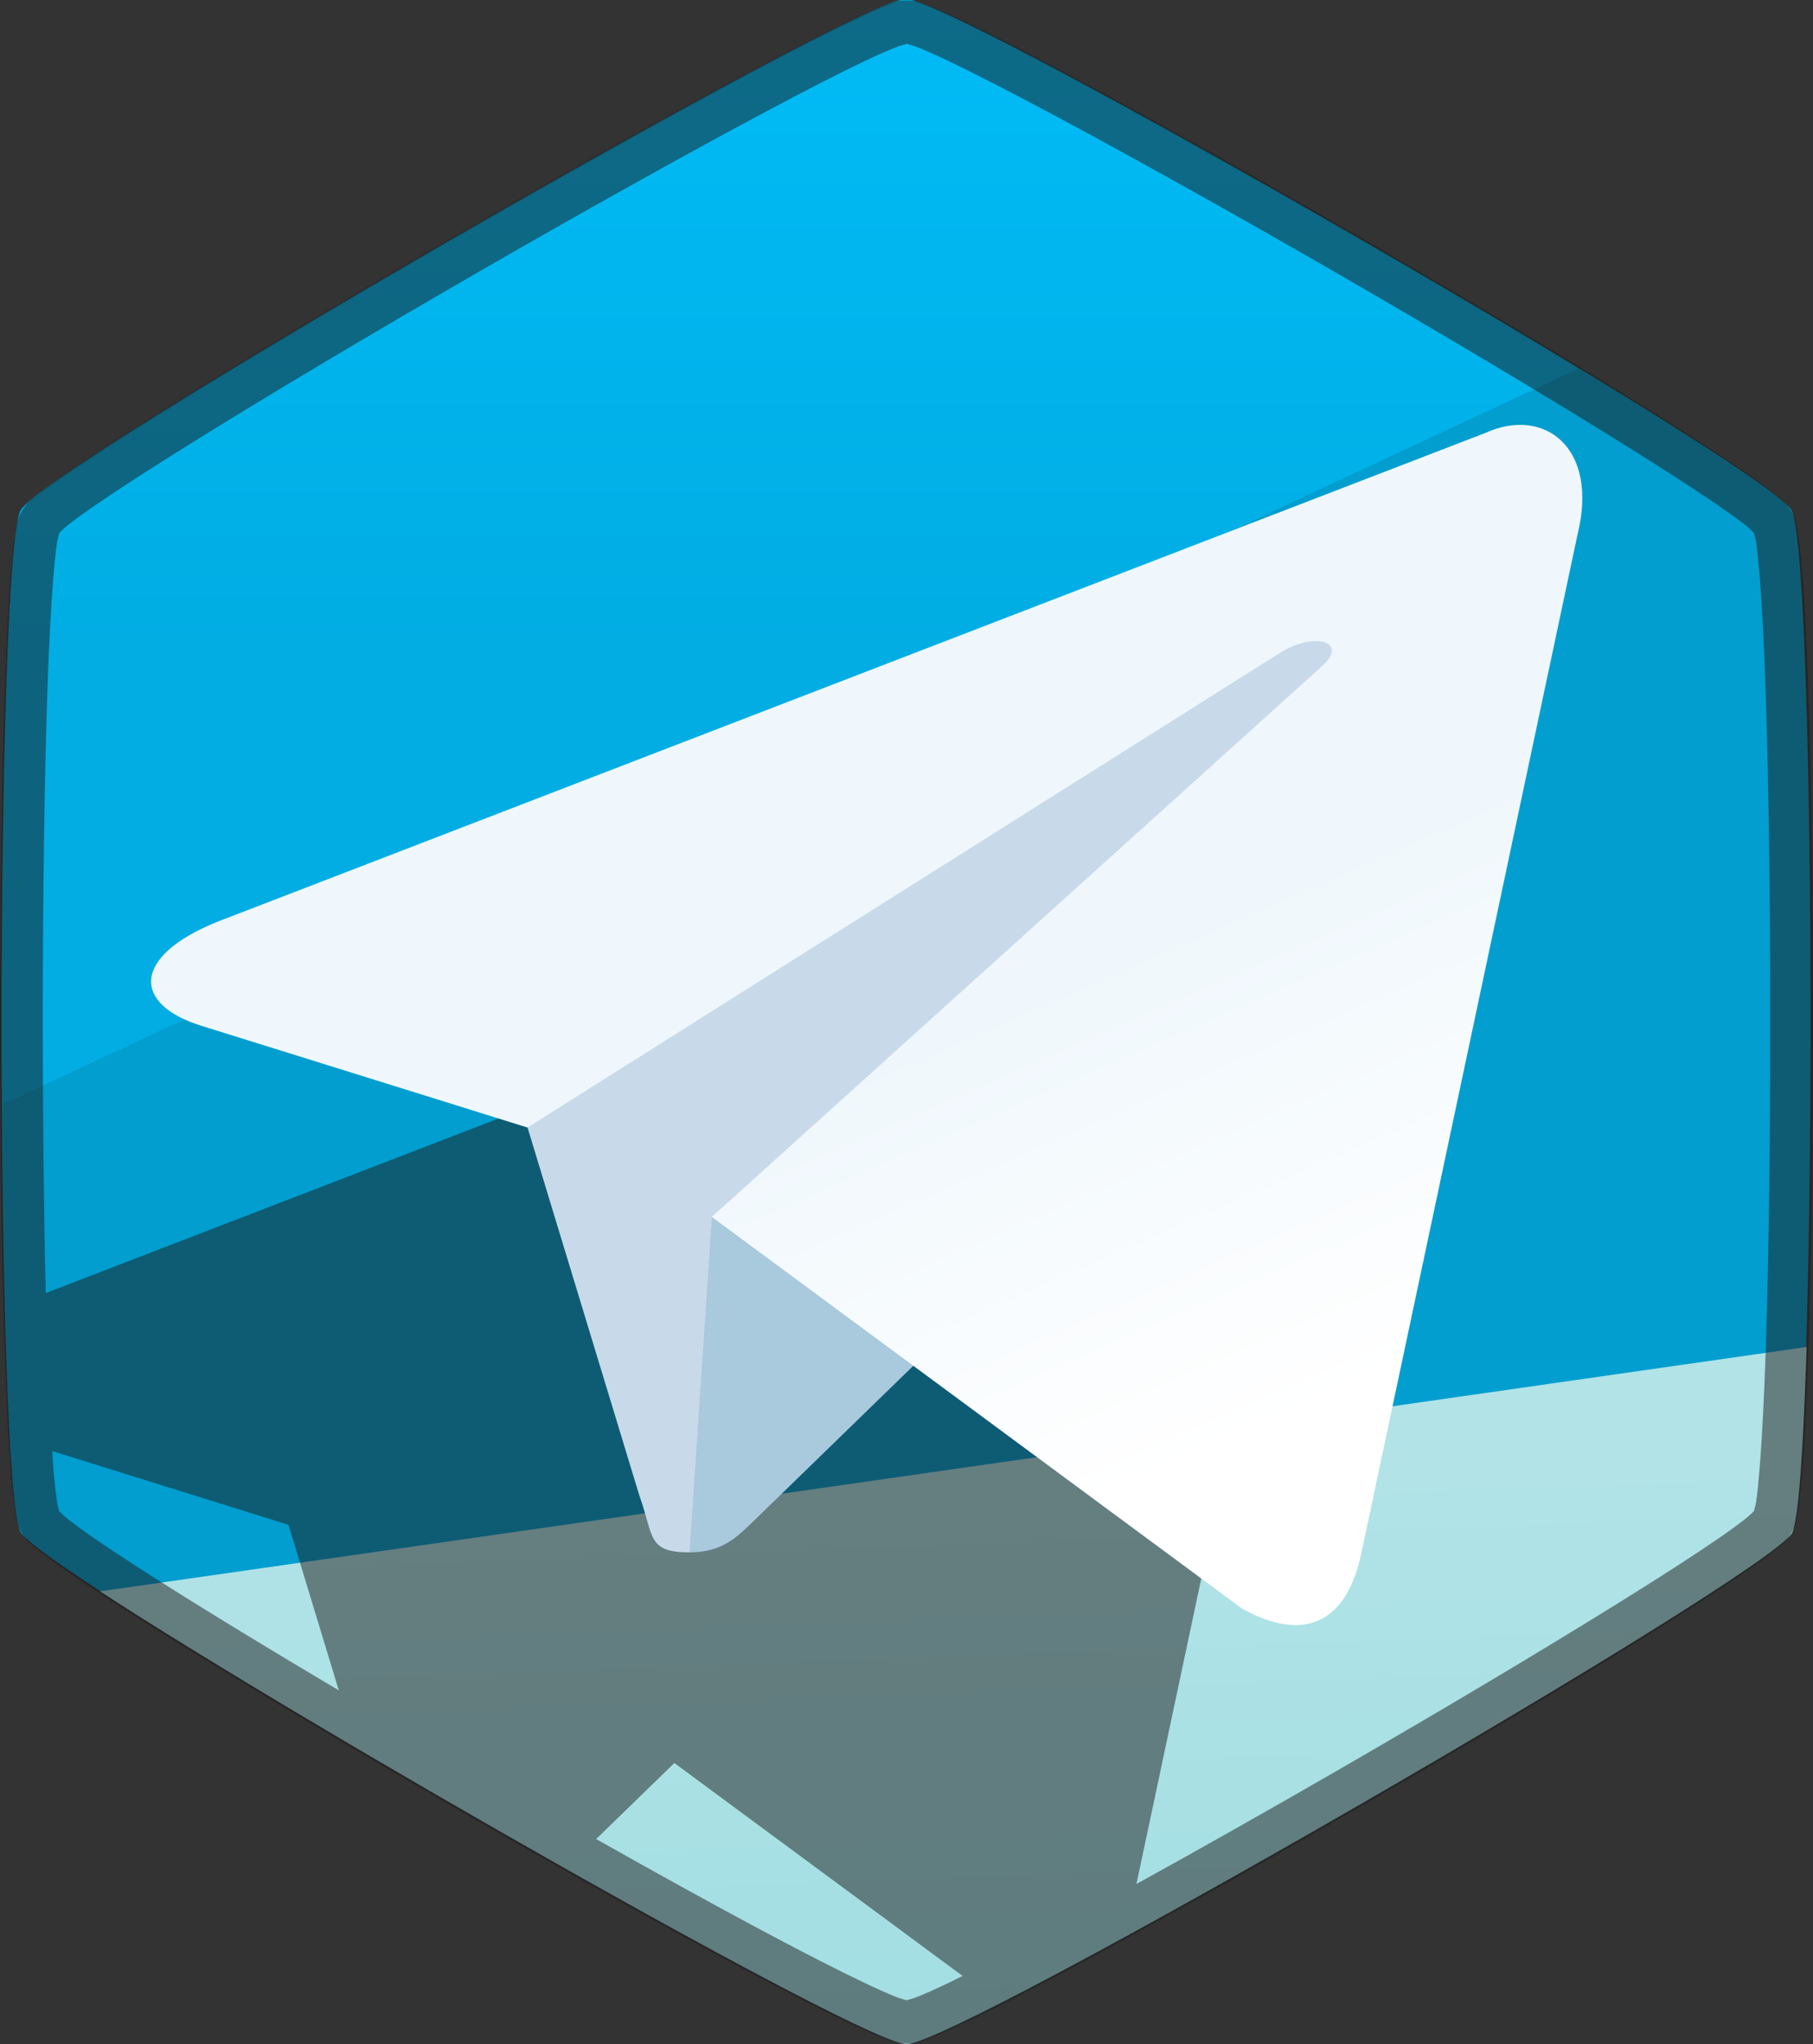 <?xml version="1.0" encoding="UTF-8" standalone="no"?>
<!-- Created with Inkscape (http://www.inkscape.org/) -->

<svg
   xmlns:dc="http://purl.org/dc/elements/1.1/"
   xmlns:cc="http://creativecommons.org/ns#"
   xmlns:rdf="http://www.w3.org/1999/02/22-rdf-syntax-ns#"
   xmlns:svg="http://www.w3.org/2000/svg"
   xmlns="http://www.w3.org/2000/svg"
   xmlns:xlink="http://www.w3.org/1999/xlink"
   xmlns:sodipodi="http://sodipodi.sourceforge.net/DTD/sodipodi-0.dtd"
   xmlns:inkscape="http://www.inkscape.org/namespaces/inkscape"
   width="42.565"
   height="48"
   id="svg5453"
   version="1.1"
   inkscape:version="0.92.2 (unknown)"
   sodipodi:docname="telegram.svg">
  <rect width="100%" height="100%" fill="#333333" stroke="none"/>
  <defs
     id="defs5455">
    <linearGradient
       inkscape:collect="always"
       id="linearGradient6082">
      <stop
         style="stop-color:#01bcf7;stop-opacity:1;"
         offset="0"
         id="stop6078" />
      <stop
         style="stop-color:#01ade3;stop-opacity:1"
         offset="1"
         id="stop6080" />
    </linearGradient>
    <linearGradient
       inkscape:collect="always"
       id="linearGradient6090">
      <stop
         style="stop-color:#b1e3e7;stop-opacity:1;"
         offset="0"
         id="stop6086" />
      <stop
         style="stop-color:#a2dee2;stop-opacity:1"
         offset="1"
         id="stop6088" />
    </linearGradient>
    <linearGradient
       y2="174.708"
       x2="146.527"
       y1="131.028"
       x1="123.641"
       id="w-3-6"
       gradientTransform="matrix(1.092,0,0,0.916,1246.973,705.592)"
       gradientUnits="userSpaceOnUse">
      <stop
         id="stop5889-7"
         offset="0"
         stop-color="#eff7fc" />
      <stop
         id="stop5891-5"
         offset="1"
         stop-color="#fff" />
    </linearGradient>
    <linearGradient
       inkscape:collect="always"
       xlink:href="#w-3-6"
       id="linearGradient6037"
       gradientUnits="userSpaceOnUse"
       gradientTransform="matrix(0.21,0,0,0.176,-1140.645,-0.442)"
       x1="123.641"
       y1="131.028"
       x2="146.527"
       y2="174.708" />
    <linearGradient
       inkscape:collect="always"
       xlink:href="#linearGradient6090"
       id="linearGradient6235"
       gradientUnits="userSpaceOnUse"
       x1="-507.389"
       y1="224.109"
       x2="-506.922"
       y2="237.354"
       gradientTransform="matrix(0.98,0,0,0.98,405.245,452.794)" />
    <linearGradient
       inkscape:collect="always"
       xlink:href="#linearGradient6082"
       id="linearGradient6233"
       gradientUnits="userSpaceOnUse"
       x1="-506.894"
       y1="187.987"
       x2="-506.894"
       y2="203.823"
       gradientTransform="matrix(0.98,0,0,0.98,405.245,452.794)" />
  </defs>
  <sodipodi:namedview
     id="base"
     pagecolor="#ffffff"
     bordercolor="#666666"
     borderopacity="1.0"
     inkscape:pageopacity="0"
     inkscape:pageshadow="2"
     inkscape:zoom="2.8591284"
     inkscape:cx="42.34806"
     inkscape:cy="-4.8900646"
     inkscape:document-units="px"
     inkscape:current-layer="layer1"
     showgrid="false"
     fit-margin-top="0"
     fit-margin-left="0"
     fit-margin-right="0"
     fit-margin-bottom="0"
     inkscape:window-width="1280"
     inkscape:window-height="994"
     inkscape:window-x="1920"
     inkscape:window-y="0"
     inkscape:window-maximized="1"
     inkscape:showpageshadow="true"
     borderlayer="true"
     showguides="false"
     showborder="true"
     inkscape:pagecheckerboard="false">
    <inkscape:grid
       type="xygrid"
       id="grid4063"
       originx="223.794"
       originy="53.961" />
    <sodipodi:guide
       position="223.794,101.961"
       orientation="4,0"
       id="guide4146"
       inkscape:locked="false" />
    <sodipodi:guide
       position="223.794,97.961"
       orientation="0,48"
       id="guide4148"
       inkscape:locked="false" />
    <sodipodi:guide
       position="271.794,97.961"
       orientation="-4,0"
       id="guide4150"
       inkscape:locked="false" />
    <sodipodi:guide
       position="271.794,101.961"
       orientation="0,-48"
       id="guide4152"
       inkscape:locked="false" />
    <sodipodi:guide
       position="223.794,57.961"
       orientation="4,0"
       id="guide4154"
       inkscape:locked="false" />
    <sodipodi:guide
       position="223.794,53.961"
       orientation="0,48"
       id="guide4156"
       inkscape:locked="false" />
    <sodipodi:guide
       position="271.794,53.961"
       orientation="-4,0"
       id="guide4158"
       inkscape:locked="false" />
    <sodipodi:guide
       position="271.794,57.961"
       orientation="0,-48"
       id="guide4160"
       inkscape:locked="false" />
    <sodipodi:guide
       position="271.794,101.961"
       orientation="0,-4"
       id="guide4162"
       inkscape:locked="false" />
    <sodipodi:guide
       position="267.794,101.961"
       orientation="48,0"
       id="guide4164"
       inkscape:locked="false" />
    <sodipodi:guide
       position="267.794,53.961"
       orientation="0,4"
       id="guide4166"
       inkscape:locked="false" />
    <sodipodi:guide
       position="271.794,53.961"
       orientation="-48,0"
       id="guide4168"
       inkscape:locked="false" />
    <sodipodi:guide
       position="227.794,101.961"
       orientation="0,-4"
       id="guide4170"
       inkscape:locked="false" />
    <sodipodi:guide
       position="223.794,101.961"
       orientation="48,0"
       id="guide4172"
       inkscape:locked="false" />
    <sodipodi:guide
       position="223.794,53.961"
       orientation="0,4"
       id="guide4174"
       inkscape:locked="false" />
    <sodipodi:guide
       position="227.794,53.961"
       orientation="-48,0"
       id="guide4176"
       inkscape:locked="false" />
    <sodipodi:guide
       position="227.794,101.961"
       orientation="44,0"
       id="guide4638"
       inkscape:locked="false" />
    <sodipodi:guide
       position="227.794,57.961"
       orientation="0,20"
       id="guide4640"
       inkscape:locked="false" />
    <sodipodi:guide
       position="247.794,57.961"
       orientation="-44,0"
       id="guide4642"
       inkscape:locked="false" />
    <sodipodi:guide
       position="247.794,101.961"
       orientation="0,-20"
       id="guide4644"
       inkscape:locked="false" />
    <sodipodi:guide
       position="227.794,77.961"
       orientation="20,0"
       id="guide4666"
       inkscape:locked="false" />
    <sodipodi:guide
       position="227.794,57.961"
       orientation="0,40"
       id="guide4668"
       inkscape:locked="false" />
    <sodipodi:guide
       position="267.794,57.961"
       orientation="-20,0"
       id="guide4670"
       inkscape:locked="false" />
    <sodipodi:guide
       position="267.794,77.961"
       orientation="0,-40"
       id="guide4672"
       inkscape:locked="false" />
  </sodipodi:namedview>
  <g
     inkscape:label="Capa 1"
     inkscape:groupmode="layer"
     id="layer1"
     transform="translate(-160.777,-553.759)">
    <g
       id="g938"
       transform="translate(273.817,-83.623)">
      <path
         inkscape:transform-center-y="3.8015569e-06"
         transform="matrix(0,1.448,-1.448,0,36.72,892.872)"
         d="m -151.596,103.09 c -0.718,0.414 -15.858,0.414 -16.576,0 -0.718,-0.414 -8.288,-13.527 -8.288,-14.355 0,-0.829 7.57,-13.941 8.288,-14.355 0.718,-0.414 15.858,-0.414 16.576,10e-7 0.718,0.414 8.288,13.527 8.288,14.355 0,0.829 -7.57,13.941 -8.288,14.355 z"
         inkscape:randomized="0"
         inkscape:rounded="0.05"
         inkscape:flatsided="true"
         sodipodi:arg2="1.5707963"
         sodipodi:arg1="1.0471976"
         sodipodi:r2="14.355322"
         sodipodi:r1="16.576097"
         sodipodi:cy="88.735123"
         sodipodi:cx="-159.88393"
         sodipodi:sides="6"
         id="path6019"
         style="opacity:1;fill:#019ecf;fill-opacity:1;stroke:none;stroke-width:0.708;stroke-linecap:round;stroke-linejoin:bevel;stroke-miterlimit:4;stroke-dasharray:none;stroke-dashoffset:0;stroke-opacity:1;paint-order:stroke markers fill"
         sodipodi:type="star" />
      <path
         id="path6021"
         d="m -91.757,637.382 c -1.2,0 -20.184,10.961 -20.784,12 -0.334,0.578 -0.481,7.619 -0.443,13.933 l 37.001,-17.277 c -5.89,-3.571 -14.956,-8.656 -15.773,-8.656 z"
         style="opacity:1;fill:url(#linearGradient6233);fill-opacity:1;stroke:none;stroke-width:1.025;stroke-linecap:round;stroke-linejoin:bevel;stroke-miterlimit:4;stroke-dasharray:none;stroke-dashoffset:0;stroke-opacity:1;paint-order:stroke markers fill"
         inkscape:connector-curvature="0" />
      <path
         id="path6023"
         d="m -70.625,669.011 -40.066,5.738 c 4.903,3.201 17.946,10.633 18.935,10.633 1.2,0 20.185,-10.961 20.785,-12 0.157,-0.272 0.271,-1.989 0.346,-4.371 z"
         style="opacity:1;fill:url(#linearGradient6235);fill-opacity:1;stroke:none;stroke-width:1.025;stroke-linecap:round;stroke-linejoin:bevel;stroke-miterlimit:4;stroke-dasharray:none;stroke-dashoffset:0;stroke-opacity:1;paint-order:stroke markers fill"
         inkscape:connector-curvature="0" />
      <path
         id="path13580"
         d="m -91.755,637.393 c -0.264,0 -0.381,0.069 -0.6,0.155 -0.219,0.086 -0.486,0.206 -0.803,0.357 -0.634,0.301 -1.462,0.727 -2.424,1.24 -1.924,1.026 -4.38,2.398 -6.816,3.805 -2.436,1.407 -4.852,2.846 -6.702,3.999 -0.925,0.577 -1.708,1.082 -2.286,1.48 -0.289,0.199 -0.524,0.371 -0.708,0.518 -0.184,0.147 -0.303,0.211 -0.435,0.44 -0.132,0.229 -0.131,0.365 -0.166,0.598 -0.035,0.233 -0.066,0.525 -0.094,0.874 -0.056,0.7 -0.102,1.628 -0.139,2.718 -0.074,2.179 -0.111,4.991 -0.111,7.804 0,2.813 0.037,5.628 0.111,7.807 0.037,1.09 0.082,2.018 0.139,2.717 0.028,0.35 0.059,0.642 0.094,0.874 0.035,0.233 0.034,0.369 0.166,0.598 0.132,0.229 0.251,0.294 0.435,0.44 0.184,0.147 0.419,0.318 0.708,0.517 0.578,0.398 1.361,0.904 2.286,1.48 1.85,1.153 4.266,2.59 6.702,3.996 2.436,1.407 4.892,2.782 6.816,3.808 0.962,0.513 1.79,0.938 2.424,1.24 0.317,0.151 0.584,0.269 0.803,0.355 0.219,0.086 0.336,0.158 0.6,0.158 0.264,0 0.379,-0.072 0.598,-0.158 0.219,-0.086 0.485,-0.204 0.802,-0.355 0.634,-0.301 1.462,-0.727 2.424,-1.24 1.924,-1.026 4.38,-2.401 6.816,-3.808 2.436,-1.407 4.852,-2.843 6.703,-3.996 0.925,-0.577 1.708,-1.082 2.286,-1.48 0.289,-0.199 0.527,-0.371 0.711,-0.517 0.184,-0.147 0.302,-0.211 0.434,-0.44 0.132,-0.229 0.129,-0.365 0.164,-0.598 0.035,-0.233 0.066,-0.525 0.094,-0.874 0.056,-0.7 0.102,-1.628 0.138,-2.717 0.074,-2.179 0.111,-4.994 0.111,-7.807 0,-2.813 -0.037,-5.625 -0.111,-7.804 -0.037,-1.09 -0.082,-2.018 -0.138,-2.718 -0.028,-0.35 -0.059,-0.642 -0.094,-0.874 -0.035,-0.233 -0.031,-0.369 -0.164,-0.598 -0.132,-0.229 -0.25,-0.293 -0.434,-0.44 -0.184,-0.147 -0.422,-0.319 -0.711,-0.518 -0.578,-0.398 -1.361,-0.904 -2.286,-1.48 -1.85,-1.153 -4.266,-2.592 -6.703,-3.999 -2.436,-1.407 -4.892,-2.779 -6.816,-3.805 -0.962,-0.513 -1.79,-0.939 -2.424,-1.24 -0.317,-0.151 -0.583,-0.271 -0.802,-0.357 -0.219,-0.086 -0.334,-0.155 -0.598,-0.155 z m 0,1.019 c 0.049,0.012 0.137,0.033 0.232,0.071 0.182,0.072 0.434,0.182 0.739,0.327 0.609,0.289 1.429,0.712 2.383,1.22 1.908,1.017 4.357,2.386 6.785,3.788 2.429,1.402 4.837,2.838 6.672,3.982 0.918,0.572 1.692,1.07 2.247,1.453 0.278,0.191 0.503,0.354 0.656,0.476 0.08,0.064 0.143,0.13 0.178,0.167 0.013,0.048 0.04,0.135 0.055,0.237 0.029,0.194 0.056,0.469 0.083,0.805 0.054,0.672 0.102,1.593 0.138,2.673 0.073,2.161 0.108,4.964 0.108,7.768 0,2.804 -0.035,5.61 -0.108,7.771 -0.037,1.081 -0.085,2.001 -0.138,2.673 -0.027,0.336 -0.053,0.612 -0.083,0.805 -0.015,0.1 -0.04,0.187 -0.054,0.235 -0.035,0.036 -0.098,0.102 -0.179,0.166 -0.153,0.122 -0.378,0.288 -0.656,0.479 -0.555,0.383 -1.329,0.881 -2.247,1.453 -1.835,1.144 -4.244,2.578 -6.672,3.98 -1.633,0.943 -3.262,1.863 -4.743,2.68 l 4.741,-22.341 c 0.422,-1.69 -0.365,-2.63 -1.405,-2.592 -0.24,0.009 -0.493,0.07 -0.748,0.185 l -28.195,10.872 c -0.046,-1.91 -0.069,-4.13 -0.069,-6.365 10e-6,-2.804 0.035,-5.607 0.108,-7.768 0.036,-1.081 0.085,-2.001 0.139,-2.673 0.027,-0.336 0.057,-0.612 0.086,-0.805 0.015,-0.102 0.042,-0.19 0.055,-0.237 0.035,-0.037 0.098,-0.103 0.178,-0.167 0.153,-0.122 0.375,-0.285 0.653,-0.476 0.555,-0.383 1.329,-0.881 2.247,-1.453 1.835,-1.144 4.246,-2.58 6.675,-3.982 2.429,-1.402 4.875,-2.771 6.783,-3.788 0.954,-0.509 1.774,-0.931 2.383,-1.22 0.305,-0.145 0.559,-0.255 0.741,-0.327 0.095,-0.037 0.184,-0.059 0.233,-0.071 z m -20.057,33.044 5.545,1.731 1.181,3.887 c -1.272,-0.755 -2.47,-1.479 -3.485,-2.111 -0.918,-0.572 -1.692,-1.07 -2.247,-1.453 -0.278,-0.191 -0.5,-0.357 -0.653,-0.479 -0.081,-0.064 -0.144,-0.13 -0.179,-0.166 -0.014,-0.049 -0.039,-0.135 -0.054,-0.235 -0.029,-0.194 -0.059,-0.469 -0.086,-0.805 -0.008,-0.105 -0.015,-0.252 -0.023,-0.369 z m 14.604,7.324 6.768,5 c -0.109,0.053 -0.245,0.124 -0.344,0.17 -0.305,0.145 -0.556,0.258 -0.739,0.329 -0.095,0.037 -0.184,0.059 -0.232,0.071 -0.049,-0.012 -0.137,-0.034 -0.233,-0.071 -0.182,-0.072 -0.437,-0.185 -0.741,-0.329 -0.609,-0.289 -1.429,-0.709 -2.383,-1.217 -1.152,-0.614 -2.51,-1.365 -3.932,-2.167 z"
         style="opacity:0.5;fill:#1a1a1a;stroke-width:0.257"
         inkscape:connector-curvature="0" />
      <g
         id="g13352"
         transform="matrix(1.339,0,0,1.339,1405.236,629.364)">
        <g
           id="g13357">
          <path
             style="fill:#c8daea;stroke-width:0.192"
             inkscape:connector-curvature="0"
             d="m -1121.799,33.211 c -0.748,0 -0.621,-0.282 -0.878,-0.994 l -2.198,-7.235 16.923,-10.039"
             id="path6027" />
          <path
             style="fill:#a9c9dd;stroke-width:0.192"
             inkscape:connector-curvature="0"
             d="m -1121.799,33.211 c 0.577,0 0.832,-0.264 1.154,-0.577 l 3.077,-2.992 -3.838,-2.314"
             id="path6029" />
          <path
             inkscape:connector-curvature="0"
             d="m -1121.407,27.329 9.3,6.871 c 1.061,0.586 1.827,0.282 2.091,-0.985 l 3.785,-17.839 c 0.388,-1.554 -0.592,-2.259 -1.607,-1.798 l -22.229,8.571 c -1.517,0.609 -1.508,1.455 -0.277,1.832 l 5.704,1.78 13.206,-8.332 c 0.623,-0.378 1.196,-0.175 0.726,0.242"
             id="path6031"
             style="fill:url(#linearGradient6037);stroke-width:0.192" />
        </g>
      </g>
    </g>
  </g>
</svg>
